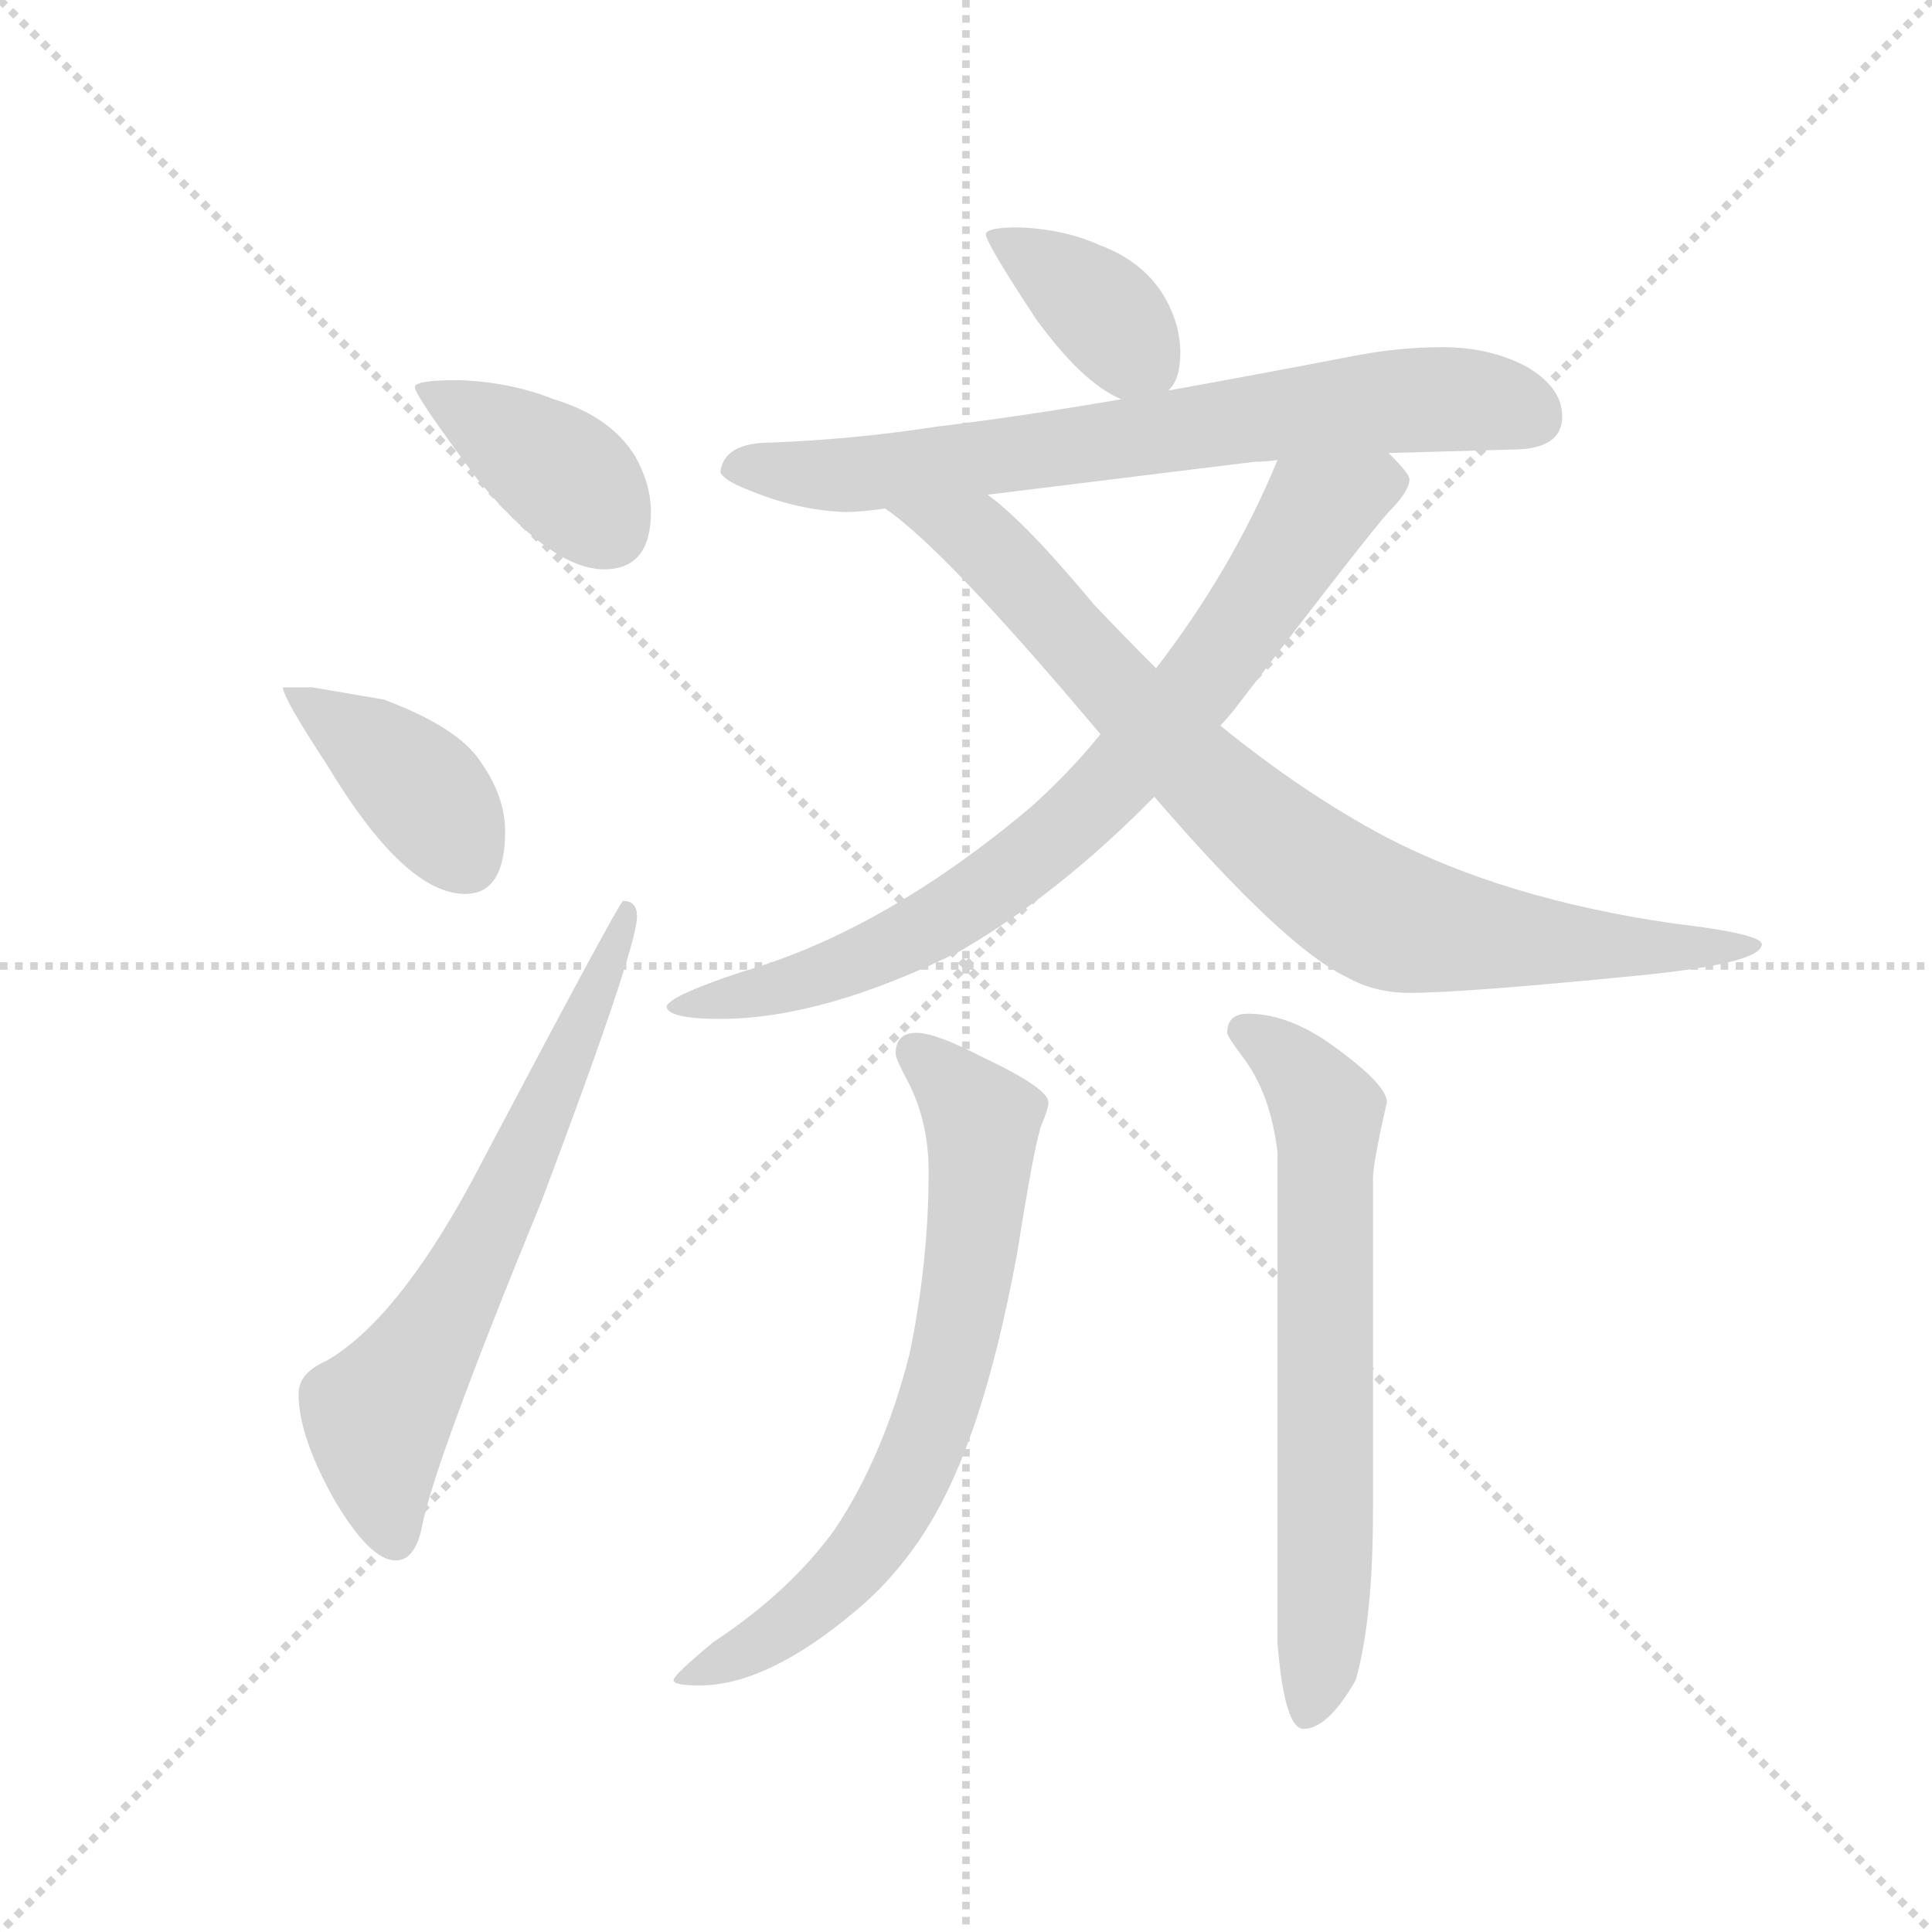 <svg version="1.1" viewBox="0 0 1024 1024" xmlns="http://www.w3.org/2000/svg">
  <g stroke="lightgray" stroke-dasharray="1,1" stroke-width="1" transform="scale(4, 4)">
    <line x1="0" y1="0" x2="256" y2="256"></line>
    <line x1="256" y1="0" x2="0" y2="256"></line>
    <line x1="128" y1="0" x2="128" y2="256"></line>
    <line x1="0" y1="128" x2="256" y2="128"></line>
  </g>
  <g transform="scale(0.92, -0.92) translate(60, -850)">
    <style type="text/css">
      
        @keyframes keyframes0 {
          from {
            stroke: blue;
            stroke-dashoffset: 392;
            stroke-width: 128;
          }
          56% {
            animation-timing-function: step-end;
            stroke: blue;
            stroke-dashoffset: 0;
            stroke-width: 128;
          }
          to {
            stroke: black;
            stroke-width: 1024;
          }
        }
        #make-me-a-hanzi-animation-0 {
          animation: keyframes0 0.569s both;
          animation-delay: 0s;
          animation-timing-function: linear;
        }
      
        @keyframes keyframes1 {
          from {
            stroke: blue;
            stroke-dashoffset: 399;
            stroke-width: 128;
          }
          56% {
            animation-timing-function: step-end;
            stroke: blue;
            stroke-dashoffset: 0;
            stroke-width: 128;
          }
          to {
            stroke: black;
            stroke-width: 1024;
          }
        }
        #make-me-a-hanzi-animation-1 {
          animation: keyframes1 0.575s both;
          animation-delay: 0.569s;
          animation-timing-function: linear;
        }
      
        @keyframes keyframes2 {
          from {
            stroke: blue;
            stroke-dashoffset: 652;
            stroke-width: 128;
          }
          68% {
            animation-timing-function: step-end;
            stroke: blue;
            stroke-dashoffset: 0;
            stroke-width: 128;
          }
          to {
            stroke: black;
            stroke-width: 1024;
          }
        }
        #make-me-a-hanzi-animation-2 {
          animation: keyframes2 0.781s both;
          animation-delay: 1.144s;
          animation-timing-function: linear;
        }
      
        @keyframes keyframes3 {
          from {
            stroke: blue;
            stroke-dashoffset: 378;
            stroke-width: 128;
          }
          55% {
            animation-timing-function: step-end;
            stroke: blue;
            stroke-dashoffset: 0;
            stroke-width: 128;
          }
          to {
            stroke: black;
            stroke-width: 1024;
          }
        }
        #make-me-a-hanzi-animation-3 {
          animation: keyframes3 0.558s both;
          animation-delay: 1.924s;
          animation-timing-function: linear;
        }
      
        @keyframes keyframes4 {
          from {
            stroke: blue;
            stroke-dashoffset: 721;
            stroke-width: 128;
          }
          70% {
            animation-timing-function: step-end;
            stroke: blue;
            stroke-dashoffset: 0;
            stroke-width: 128;
          }
          to {
            stroke: black;
            stroke-width: 1024;
          }
        }
        #make-me-a-hanzi-animation-4 {
          animation: keyframes4 0.837s both;
          animation-delay: 2.482s;
          animation-timing-function: linear;
        }
      
        @keyframes keyframes5 {
          from {
            stroke: blue;
            stroke-dashoffset: 788;
            stroke-width: 128;
          }
          72% {
            animation-timing-function: step-end;
            stroke: blue;
            stroke-dashoffset: 0;
            stroke-width: 128;
          }
          to {
            stroke: black;
            stroke-width: 1024;
          }
        }
        #make-me-a-hanzi-animation-5 {
          animation: keyframes5 0.891s both;
          animation-delay: 3.319s;
          animation-timing-function: linear;
        }
      
        @keyframes keyframes6 {
          from {
            stroke: blue;
            stroke-dashoffset: 835;
            stroke-width: 128;
          }
          73% {
            animation-timing-function: step-end;
            stroke: blue;
            stroke-dashoffset: 0;
            stroke-width: 128;
          }
          to {
            stroke: black;
            stroke-width: 1024;
          }
        }
        #make-me-a-hanzi-animation-6 {
          animation: keyframes6 0.93s both;
          animation-delay: 4.21s;
          animation-timing-function: linear;
        }
      
        @keyframes keyframes7 {
          from {
            stroke: blue;
            stroke-dashoffset: 700;
            stroke-width: 128;
          }
          69% {
            animation-timing-function: step-end;
            stroke: blue;
            stroke-dashoffset: 0;
            stroke-width: 128;
          }
          to {
            stroke: black;
            stroke-width: 1024;
          }
        }
        #make-me-a-hanzi-animation-7 {
          animation: keyframes7 0.82s both;
          animation-delay: 5.139s;
          animation-timing-function: linear;
        }
      
        @keyframes keyframes8 {
          from {
            stroke: blue;
            stroke-dashoffset: 673;
            stroke-width: 128;
          }
          69% {
            animation-timing-function: step-end;
            stroke: blue;
            stroke-dashoffset: 0;
            stroke-width: 128;
          }
          to {
            stroke: black;
            stroke-width: 1024;
          }
        }
        #make-me-a-hanzi-animation-8 {
          animation: keyframes8 0.798s both;
          animation-delay: 5.959s;
          animation-timing-function: linear;
        }
      
    </style>
    
      <path d="M 204 631 Q 179 631 179 627 Q 179 622 215 574 Q 258 522 288 522 Q 315 522 315 555 Q 315 571 306 587 Q 292 610 259 620 Q 234 630 204 631 Z" fill="lightgray"></path>
    
      <path d="M 120 454 L 103 454 Q 103 448 128 410 Q 173 335 208 335 Q 231 335 231 371 Q 231 391 217 411 Q 204 431 161 447 L 120 454 Z" fill="lightgray"></path>
    
      <path d="M 299 331 Q 297 331 211 168 Q 168 89 128 66 Q 112 59 112 47 Q 112 23 132 -13 Q 153 -49 168 -49 Q 179 -49 183 -30 Q 190 7 252 158 Q 307 304 307 322 Q 307 331 299 331 Z" fill="lightgray"></path>
    
      <path d="M 527 719 Q 508 719 508 715 Q 508 710 537 666 Q 564 629 586 620 C 602 612 602 612 613 625 Q 620 631 620 647 Q 620 662 612 677 Q 600 699 573 709 Q 553 718 527 719 Z" fill="lightgray"></path>
    
      <path d="M 586 620 Q 528 610 478 604 Q 433 597 384 595 Q 357 595 355 578 Q 357 573 373 567 Q 400 556 427 555 Q 435 555 450 557 L 509 565 Q 574 573 663 584 Q 669 584 676 585 L 740 589 Q 774 590 811 591 Q 840 591 840 610 Q 840 627 819 639 Q 798 650 771 650 Q 744 650 715 644 Q 663 634 613 625 L 586 620 Z" fill="lightgray"></path>
    
      <path d="M 574 427 Q 557 406 535 386 Q 450 314 367 290 Q 325 276 324 270 Q 325 263 355 263 Q 414 263 493 302 Q 550 335 605 391 L 643 432 Q 648 437 654 445 Q 729 543 740 555 Q 752 567 752 574 Q 752 577 740 589 C 720 612 688 613 676 585 Q 650 522 606 465 L 574 427 Z" fill="lightgray"></path>
    
      <path d="M 450 557 Q 484 534 574 427 L 605 391 Q 680 304 716 287 Q 732 278 752 278 Q 783 278 884 288 Q 955 295 955 306 Q 955 312 904 318 Q 807 332 738 368 Q 691 393 643 432 L 606 465 Q 589 482 570 502 Q 531 549 509 565 C 486 584 426 576 450 557 Z" fill="lightgray"></path>
    
      <path d="M 468 255 Q 456 255 456 243 Q 456 240 463 227 Q 475 204 475 175 Q 475 123 464 70 Q 449 11 421 -31 Q 395 -67 351 -96 Q 328 -115 328 -118 Q 328 -121 343 -121 Q 382 -121 433 -78 Q 469 -48 490 0 Q 511 47 526 128 Q 536 191 540 202 Q 544 211 544 215 Q 544 223 506 241 Q 479 255 468 255 Z" fill="lightgray"></path>
    
      <path d="M 659 266 Q 647 266 647 255 Q 647 253 656 241 Q 672 220 676 186 L 676 -97 Q 680 -146 691 -146 Q 705 -146 721 -118 Q 731 -83 731 -20 L 731 171 Q 731 180 739 215 Q 739 226 703 251 Q 680 266 659 266 Z" fill="lightgray"></path>
    
    
      <clipPath id="make-me-a-hanzi-clip-0">
        <path d="M 204 631 Q 179 631 179 627 Q 179 622 215 574 Q 258 522 288 522 Q 315 522 315 555 Q 315 571 306 587 Q 292 610 259 620 Q 234 630 204 631 Z"></path>
      </clipPath>
      <path clip-path="url(#make-me-a-hanzi-clip-0)" d="M 183 626 L 268 574 L 290 545" fill="none" id="make-me-a-hanzi-animation-0" stroke-dasharray="264 528" stroke-linecap="round"></path>
    
      <clipPath id="make-me-a-hanzi-clip-1">
        <path d="M 120 454 L 103 454 Q 103 448 128 410 Q 173 335 208 335 Q 231 335 231 371 Q 231 391 217 411 Q 204 431 161 447 L 120 454 Z"></path>
      </clipPath>
      <path clip-path="url(#make-me-a-hanzi-clip-1)" d="M 107 453 L 183 395 L 209 355" fill="none" id="make-me-a-hanzi-animation-1" stroke-dasharray="271 542" stroke-linecap="round"></path>
    
      <clipPath id="make-me-a-hanzi-clip-2">
        <path d="M 299 331 Q 297 331 211 168 Q 168 89 128 66 Q 112 59 112 47 Q 112 23 132 -13 Q 153 -49 168 -49 Q 179 -49 183 -30 Q 190 7 252 158 Q 307 304 307 322 Q 307 331 299 331 Z"></path>
      </clipPath>
      <path clip-path="url(#make-me-a-hanzi-clip-2)" d="M 167 -36 L 158 34 L 229 154 L 302 325" fill="none" id="make-me-a-hanzi-animation-2" stroke-dasharray="524 1048" stroke-linecap="round"></path>
    
      <clipPath id="make-me-a-hanzi-clip-3">
        <path d="M 527 719 Q 508 719 508 715 Q 508 710 537 666 Q 564 629 586 620 C 602 612 602 612 613 625 Q 620 631 620 647 Q 620 662 612 677 Q 600 699 573 709 Q 553 718 527 719 Z"></path>
      </clipPath>
      <path clip-path="url(#make-me-a-hanzi-clip-3)" d="M 512 714 L 573 673 L 604 636" fill="none" id="make-me-a-hanzi-animation-3" stroke-dasharray="250 500" stroke-linecap="round"></path>
    
      <clipPath id="make-me-a-hanzi-clip-4">
        <path d="M 586 620 Q 528 610 478 604 Q 433 597 384 595 Q 357 595 355 578 Q 357 573 373 567 Q 400 556 427 555 Q 435 555 450 557 L 509 565 Q 574 573 663 584 Q 669 584 676 585 L 740 589 Q 774 590 811 591 Q 840 591 840 610 Q 840 627 819 639 Q 798 650 771 650 Q 744 650 715 644 Q 663 634 613 625 L 586 620 Z"></path>
      </clipPath>
      <path clip-path="url(#make-me-a-hanzi-clip-4)" d="M 363 580 L 431 576 L 753 620 L 794 619 L 823 609" fill="none" id="make-me-a-hanzi-animation-4" stroke-dasharray="593 1186" stroke-linecap="round"></path>
    
      <clipPath id="make-me-a-hanzi-clip-5">
        <path d="M 574 427 Q 557 406 535 386 Q 450 314 367 290 Q 325 276 324 270 Q 325 263 355 263 Q 414 263 493 302 Q 550 335 605 391 L 643 432 Q 648 437 654 445 Q 729 543 740 555 Q 752 567 752 574 Q 752 577 740 589 C 720 612 688 613 676 585 Q 650 522 606 465 L 574 427 Z"></path>
      </clipPath>
      <path clip-path="url(#make-me-a-hanzi-clip-5)" d="M 743 573 L 695 551 L 620 443 L 572 389 L 524 348 L 460 308 L 415 288 L 329 269" fill="none" id="make-me-a-hanzi-animation-5" stroke-dasharray="660 1320" stroke-linecap="round"></path>
    
      <clipPath id="make-me-a-hanzi-clip-6">
        <path d="M 450 557 Q 484 534 574 427 L 605 391 Q 680 304 716 287 Q 732 278 752 278 Q 783 278 884 288 Q 955 295 955 306 Q 955 312 904 318 Q 807 332 738 368 Q 691 393 643 432 L 606 465 Q 589 482 570 502 Q 531 549 509 565 C 486 584 426 576 450 557 Z"></path>
      </clipPath>
      <path clip-path="url(#make-me-a-hanzi-clip-6)" d="M 462 553 L 506 538 L 633 401 L 732 325 L 814 308 L 895 302 L 951 305" fill="none" id="make-me-a-hanzi-animation-6" stroke-dasharray="707 1414" stroke-linecap="round"></path>
    
      <clipPath id="make-me-a-hanzi-clip-7">
        <path d="M 468 255 Q 456 255 456 243 Q 456 240 463 227 Q 475 204 475 175 Q 475 123 464 70 Q 449 11 421 -31 Q 395 -67 351 -96 Q 328 -115 328 -118 Q 328 -121 343 -121 Q 382 -121 433 -78 Q 469 -48 490 0 Q 511 47 526 128 Q 536 191 540 202 Q 544 211 544 215 Q 544 223 506 241 Q 479 255 468 255 Z"></path>
      </clipPath>
      <path clip-path="url(#make-me-a-hanzi-clip-7)" d="M 467 245 L 503 209 L 506 197 L 499 124 L 479 36 L 448 -31 L 415 -70 L 336 -118" fill="none" id="make-me-a-hanzi-animation-7" stroke-dasharray="572 1144" stroke-linecap="round"></path>
    
      <clipPath id="make-me-a-hanzi-clip-8">
        <path d="M 659 266 Q 647 266 647 255 Q 647 253 656 241 Q 672 220 676 186 L 676 -97 Q 680 -146 691 -146 Q 705 -146 721 -118 Q 731 -83 731 -20 L 731 171 Q 731 180 739 215 Q 739 226 703 251 Q 680 266 659 266 Z"></path>
      </clipPath>
      <path clip-path="url(#make-me-a-hanzi-clip-8)" d="M 656 257 L 685 237 L 705 208 L 704 -45 L 700 -115 L 693 -137" fill="none" id="make-me-a-hanzi-animation-8" stroke-dasharray="545 1090" stroke-linecap="round"></path>
    
  </g>
</svg>